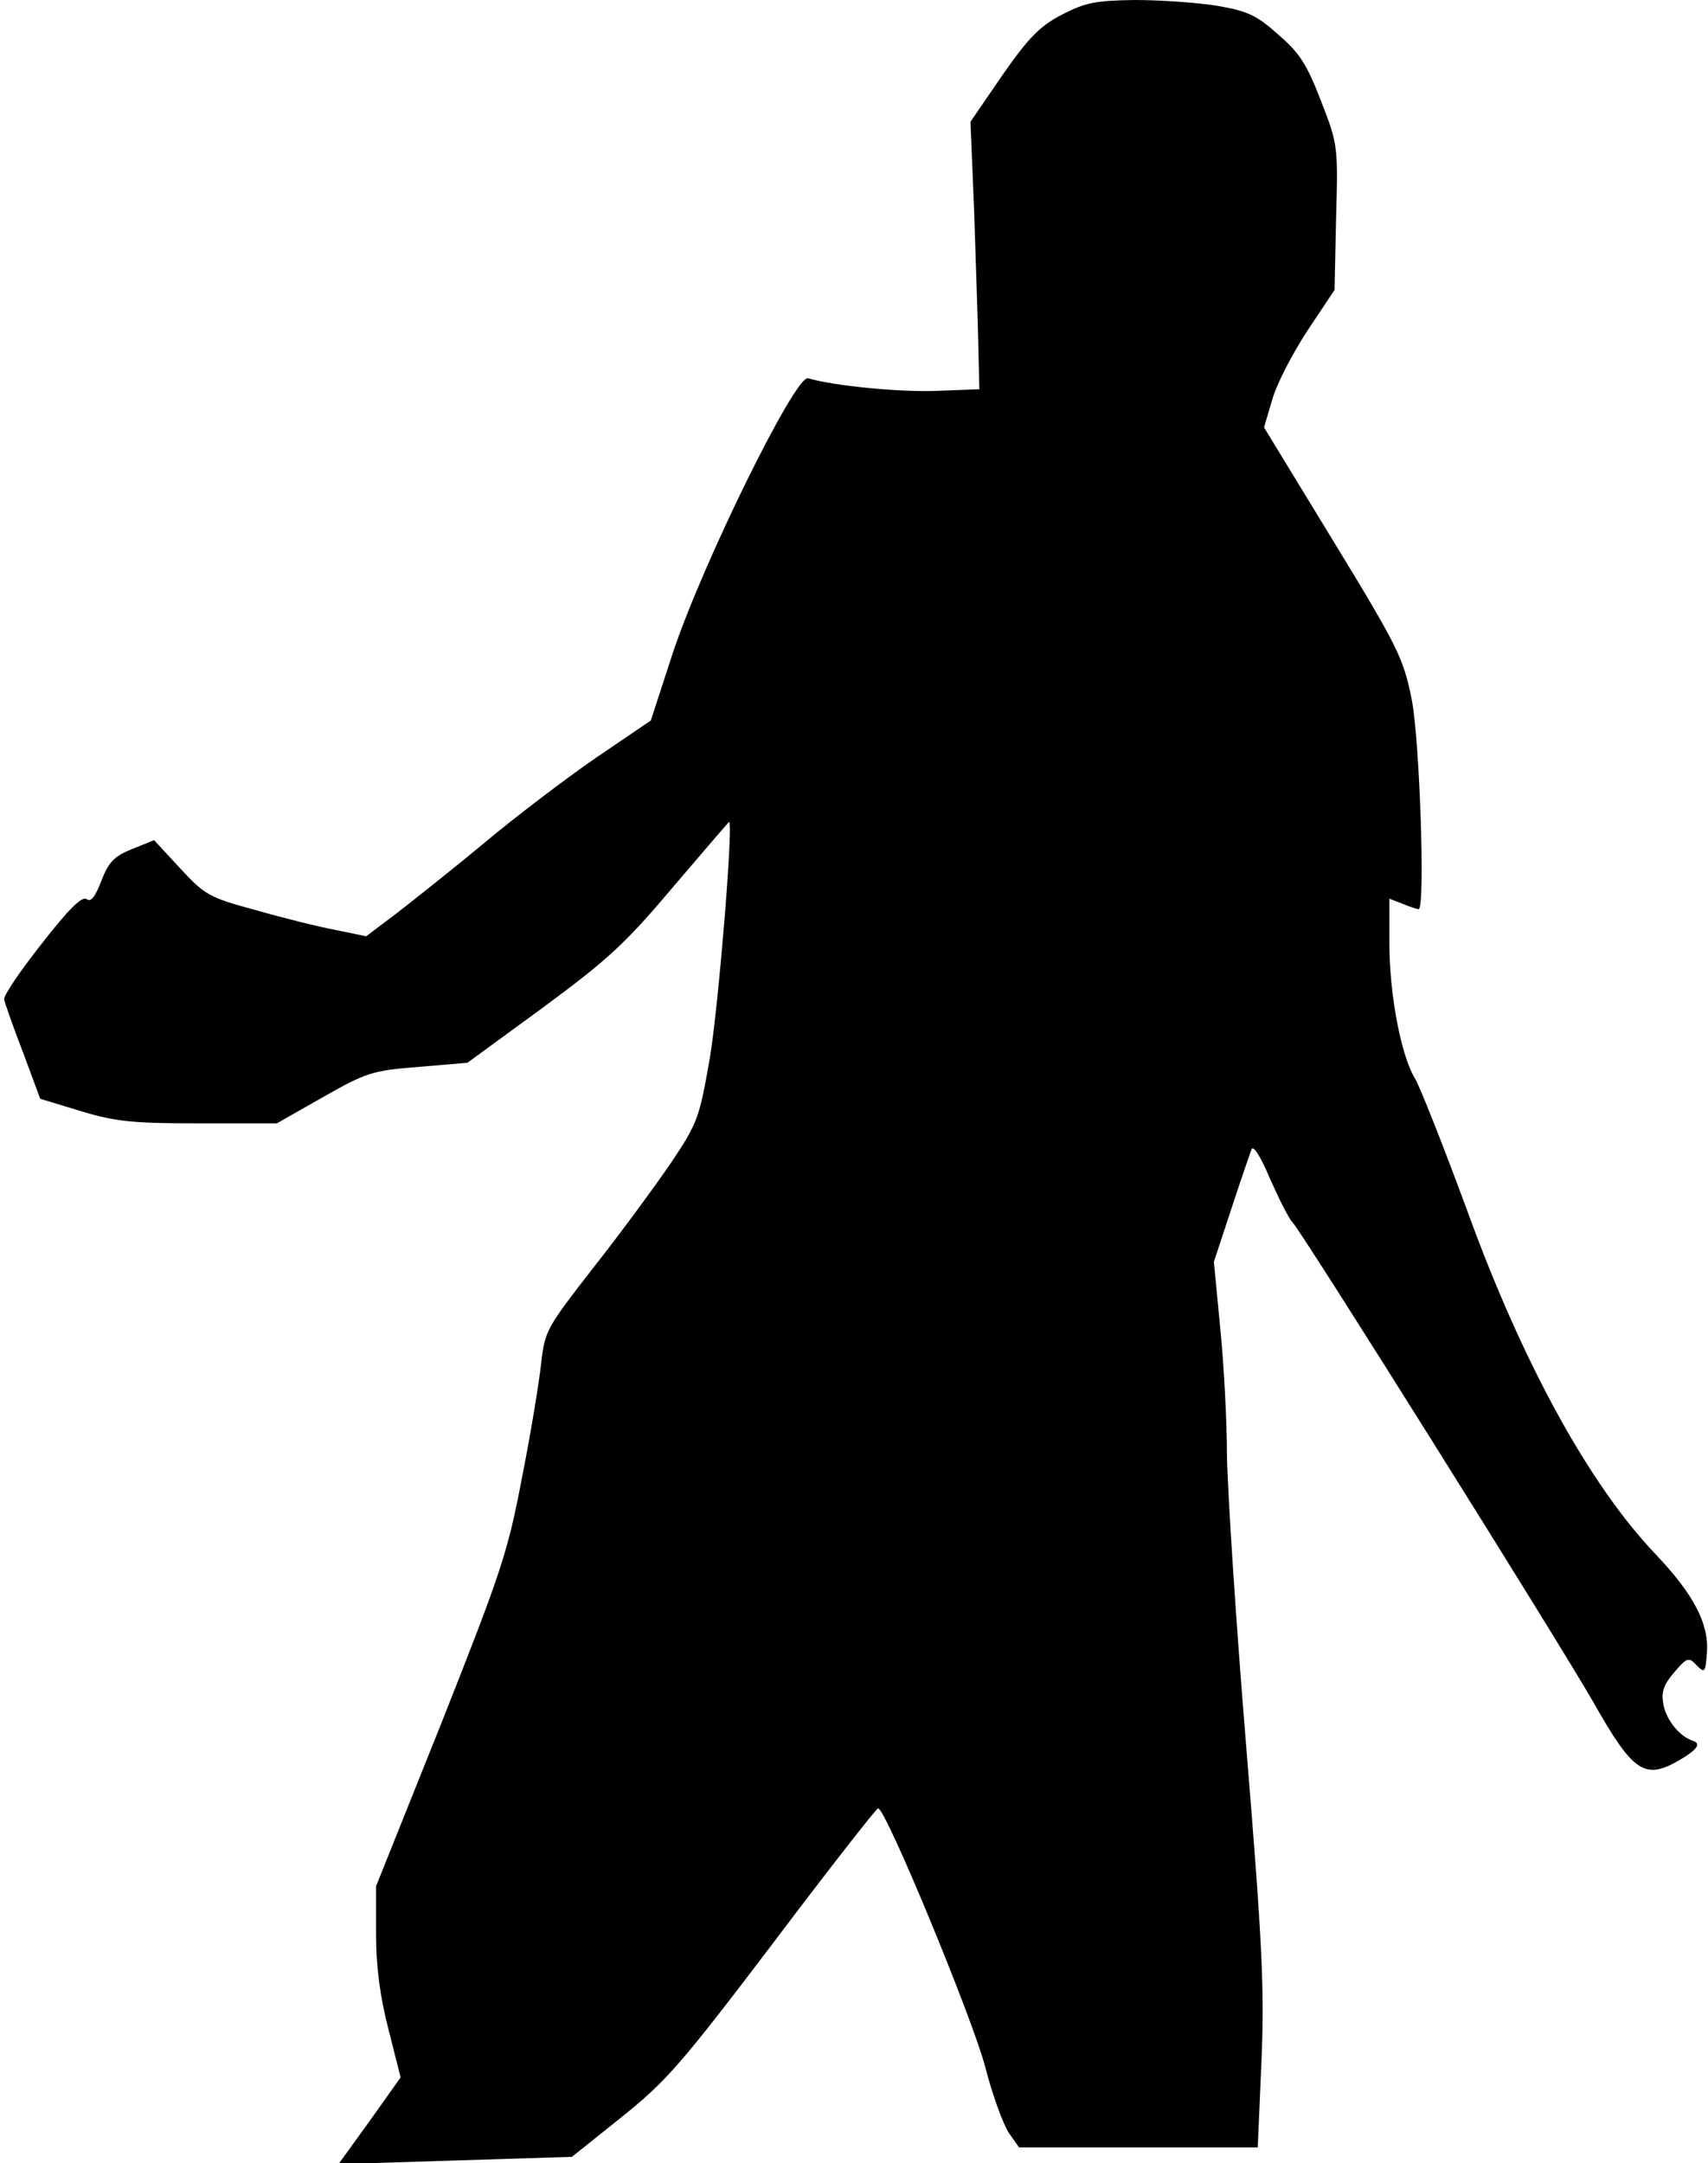 <?xml version="1.0" standalone="no"?>
<!DOCTYPE svg PUBLIC "-//W3C//DTD SVG 20010904//EN"
 "http://www.w3.org/TR/2001/REC-SVG-20010904/DTD/svg10.dtd">
<svg version="1.0" xmlns="http://www.w3.org/2000/svg"
 width="327pt" height="414pt" viewBox="0 0 327 414"
 preserveAspectRatio="xMidYMid meet">
<g transform="translate(0,414) scale(0.1,-0.1)"
fill="#000000" stroke="none">
<path fill="#000000" stroke="none" d="M2033 4112 c-42 -22 -63 -43 -114 -116
l-61 -89 7 -171 c3 -94 7 -209 8 -256 l2 -85 -80 -3 c-70 -3 -196 9 -248 24
-24 7 -201 -352 -259 -526 l-42 -129 -106 -72 c-58 -40 -154 -113 -215 -164
-60 -50 -136 -110 -167 -134 l-57 -43 -58 12 c-32 6 -101 23 -153 38 -89 24
-98 29 -145 80 l-50 54 -42 -17 c-35 -14 -45 -25 -59 -61 -12 -31 -20 -41 -28
-35 -8 7 -34 -18 -86 -85 -41 -52 -74 -100 -72 -107 1 -6 17 -52 36 -101 l33
-89 79 -24 c66 -20 100 -23 226 -23 l148 0 88 50 c83 47 94 51 183 58 l94 8
145 106 c126 93 158 123 250 232 58 68 106 124 106 123 8 -8 -21 -357 -37
-452 -20 -114 -23 -124 -74 -200 -30 -44 -96 -134 -148 -200 -91 -117 -94
-122 -101 -185 -4 -36 -20 -135 -37 -220 -27 -142 -40 -180 -154 -468 l-125
-312 0 -93 c0 -63 8 -120 24 -182 l23 -91 -59 -83 -60 -83 224 7 223 7 95 76
c86 69 114 101 290 333 107 142 198 258 201 258 14 2 180 -400 205 -494 14
-55 35 -112 46 -128 l19 -27 229 0 228 0 7 163 c6 139 2 225 -29 603 -20 242
-36 494 -37 560 0 65 -6 175 -13 244 l-12 125 33 100 c18 55 36 107 39 115 3
9 17 -12 35 -55 17 -38 36 -77 44 -85 23 -26 508 -800 575 -917 74 -131 97
-148 156 -117 40 22 53 36 36 42 -26 8 -51 39 -57 68 -5 25 -1 38 20 63 25 29
28 30 43 14 16 -16 17 -14 20 24 4 55 -25 111 -98 188 -127 133 -255 366 -361
658 -45 122 -90 236 -100 253 -27 44 -49 162 -49 259 l0 85 26 -10 c14 -6 27
-10 30 -10 13 0 2 323 -13 400 -16 80 -25 99 -150 304 l-133 218 16 54 c8 29
39 88 67 131 l52 78 3 139 c4 137 3 141 -29 223 -27 70 -41 92 -82 127 -41 37
-59 45 -117 55 -38 6 -108 11 -157 11 -76 -1 -95 -5 -140 -28z"/>
</g>
</svg>
